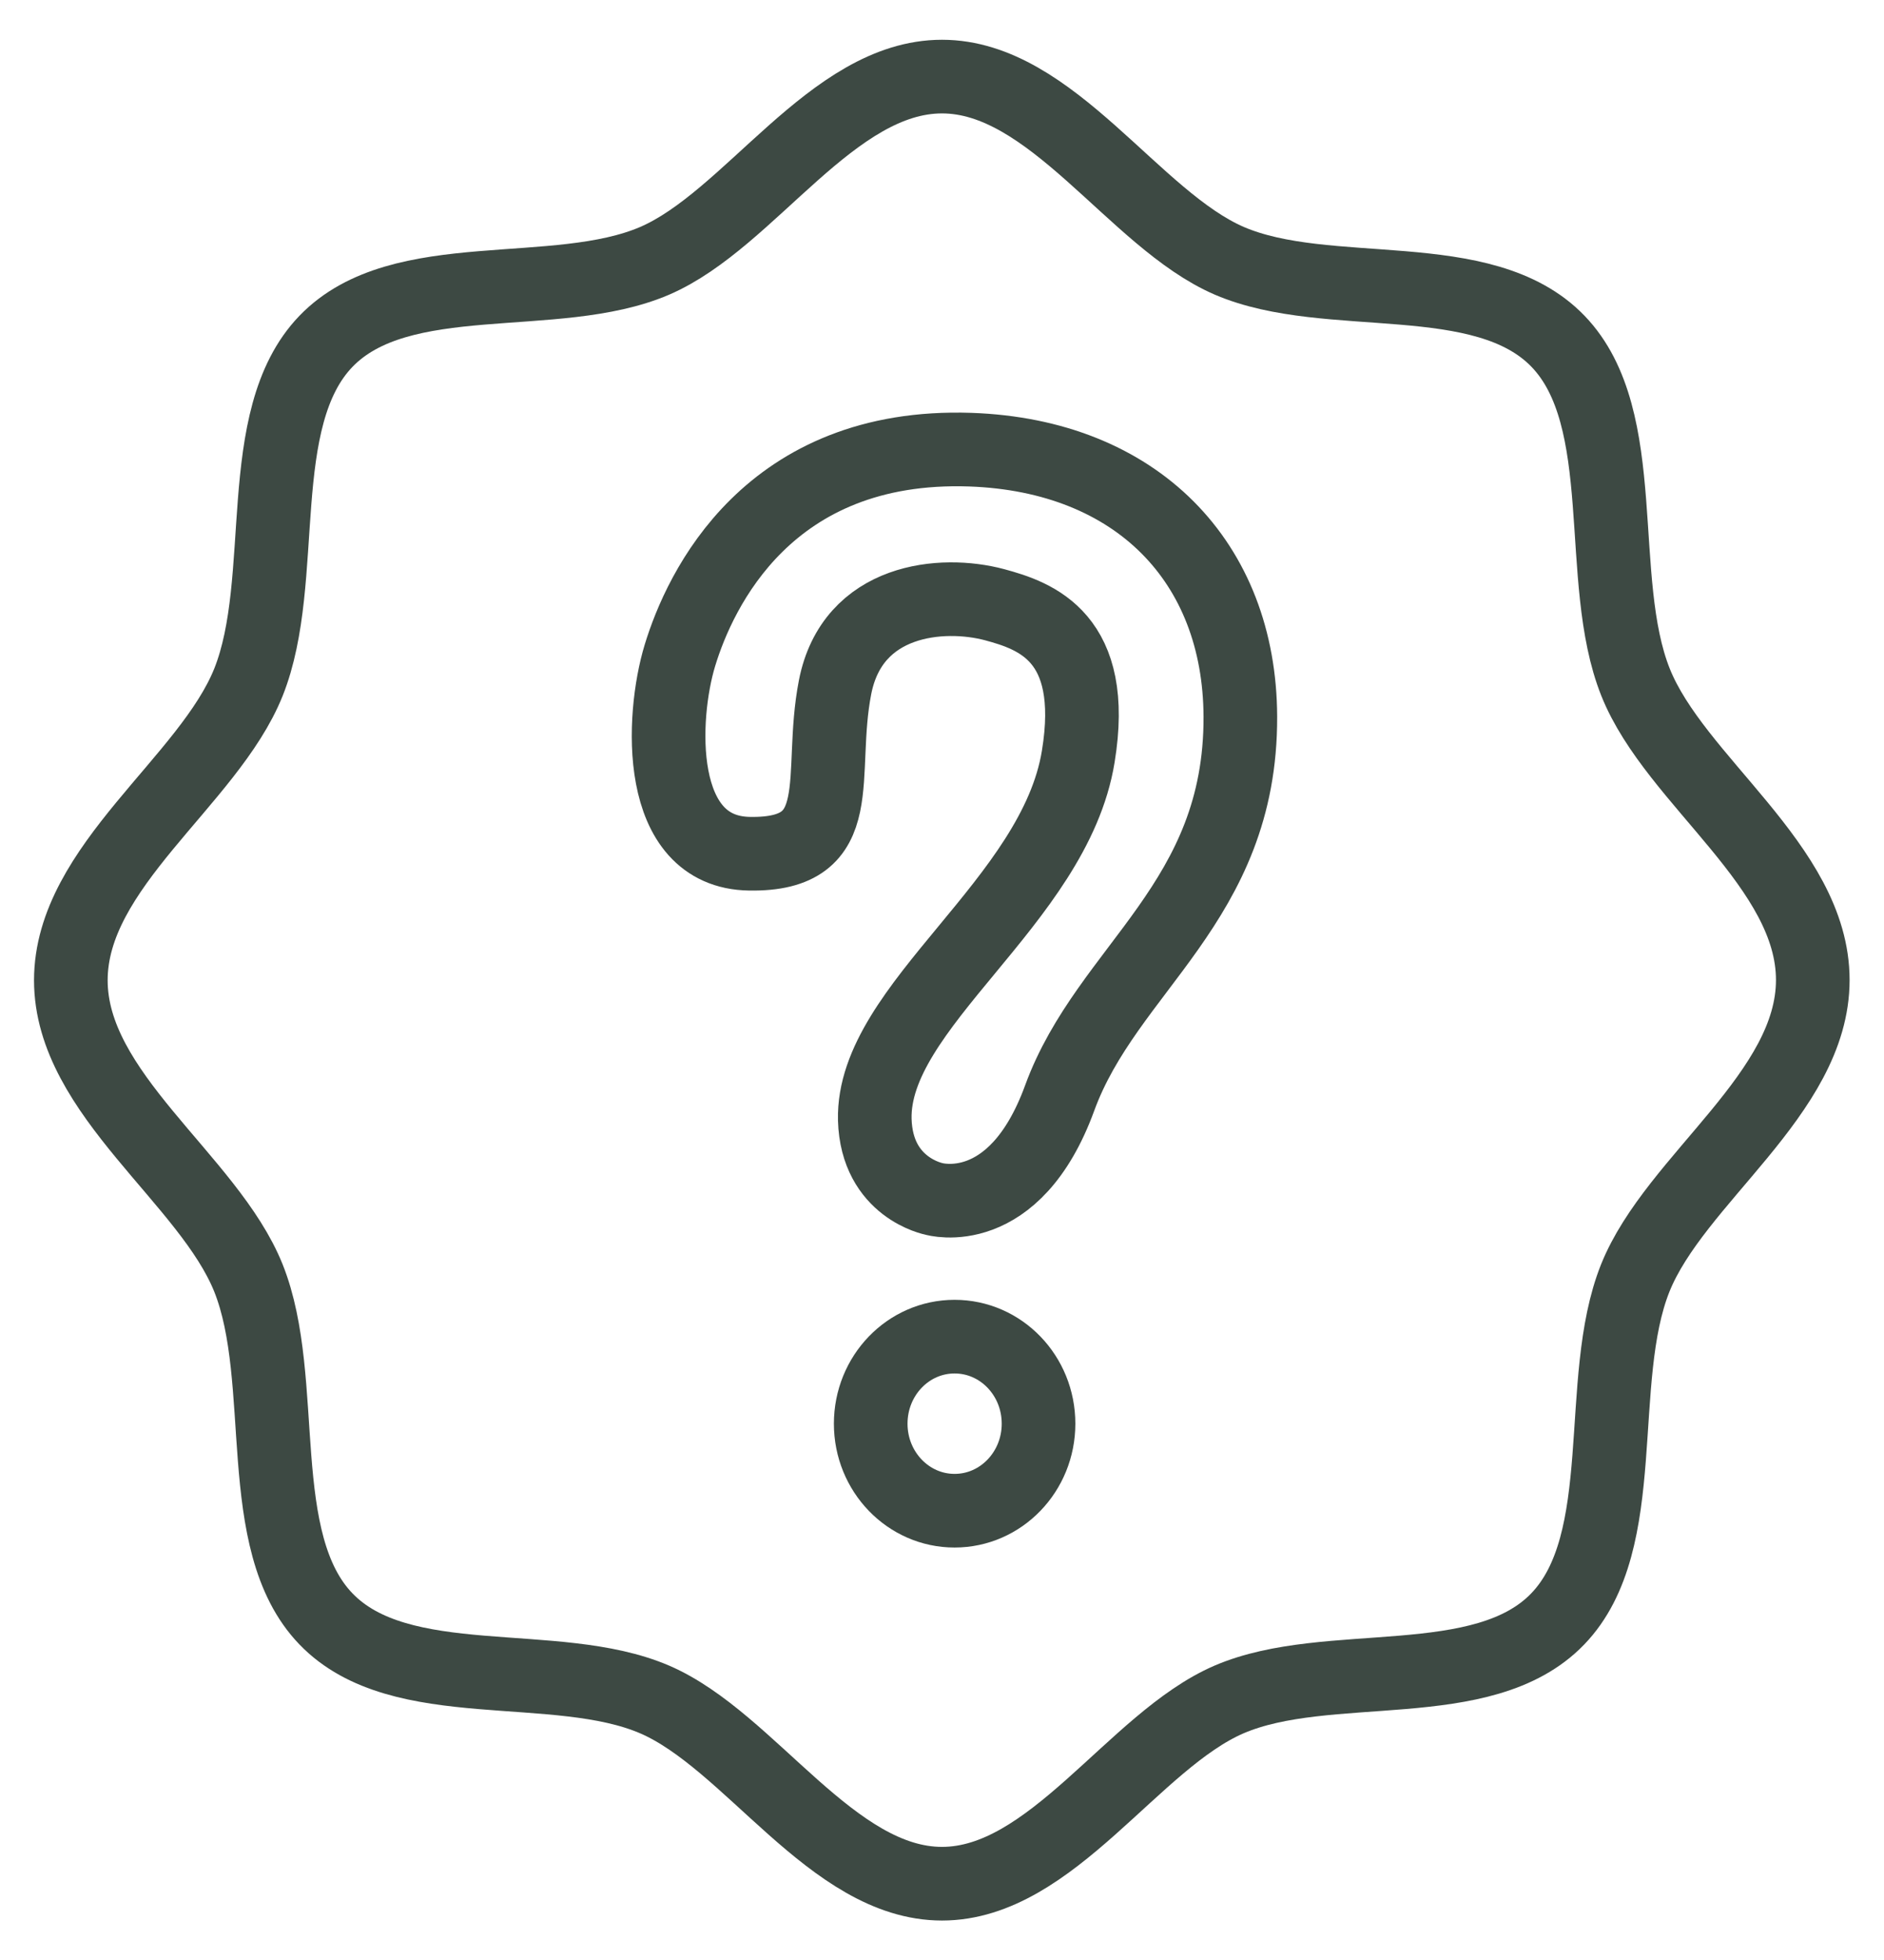 <svg width="25" height="26" viewBox="0 0 25 26" fill="none" xmlns="http://www.w3.org/2000/svg">
<g clip-path="url(#clip0_186_1982)">
<path d="M24.055 13C24.055 14.51 22.227 15.639 21.699 16.954C21.155 18.317 21.662 20.448 20.67 21.476C19.678 22.505 17.623 21.98 16.309 22.544C15.04 23.091 13.957 24.988 12.5 24.988C11.043 24.988 9.955 23.091 8.687 22.544C7.373 21.98 5.318 22.505 4.326 21.476C3.334 20.448 3.841 18.317 3.297 16.954C2.769 15.639 0.94 14.514 0.94 13.004C0.94 11.493 2.769 10.365 3.297 9.05C3.841 7.687 3.334 5.556 4.326 4.527C5.318 3.499 7.373 4.024 8.687 3.46C9.955 2.913 11.039 1.016 12.5 1.016C13.957 1.016 15.045 2.913 16.313 3.46C17.627 4.024 19.682 3.499 20.674 4.527C21.666 5.556 21.159 7.687 21.703 9.05C22.227 10.361 24.055 11.489 24.055 13Z" stroke="#0D1C15" stroke-opacity="0.8" stroke-width="0.977" stroke-miterlimit="10" stroke-linecap="round" stroke-linejoin="round"/>
<path d="M12.395 15.904C12.395 15.904 11.634 15.761 11.608 14.853C11.571 13.343 13.994 11.967 14.308 10.036C14.568 8.451 13.743 8.169 13.199 8.022C12.5 7.835 11.311 7.939 11.081 9.116C10.851 10.292 11.299 11.347 9.947 11.325C8.687 11.307 8.775 9.506 9.022 8.695C9.286 7.826 10.194 5.873 12.877 5.965C15.086 6.043 16.451 7.458 16.459 9.506C16.468 11.976 14.693 12.835 14.061 14.567C13.458 16.216 12.395 15.904 12.395 15.904Z" stroke="#0D1C15" stroke-opacity="0.8" stroke-width="0.977" stroke-miterlimit="10" stroke-linecap="round" stroke-linejoin="round"/>
<path d="M13.781 18.886C13.781 18.247 13.283 17.731 12.667 17.731C12.052 17.731 11.554 18.247 11.554 18.886C11.554 19.523 12.052 20.04 12.667 20.04C13.283 20.04 13.781 19.523 13.781 18.886Z" stroke="#0D1C15" stroke-opacity="0.8" stroke-width="0.977" stroke-miterlimit="10" stroke-linecap="round" stroke-linejoin="round"/>
</g>
<defs>
<clipPath id="clip0_186_1982">
<rect width="25" height="25" fill="white" transform="translate(0 0.5)"/>
</clipPath>
</defs>
</svg>
